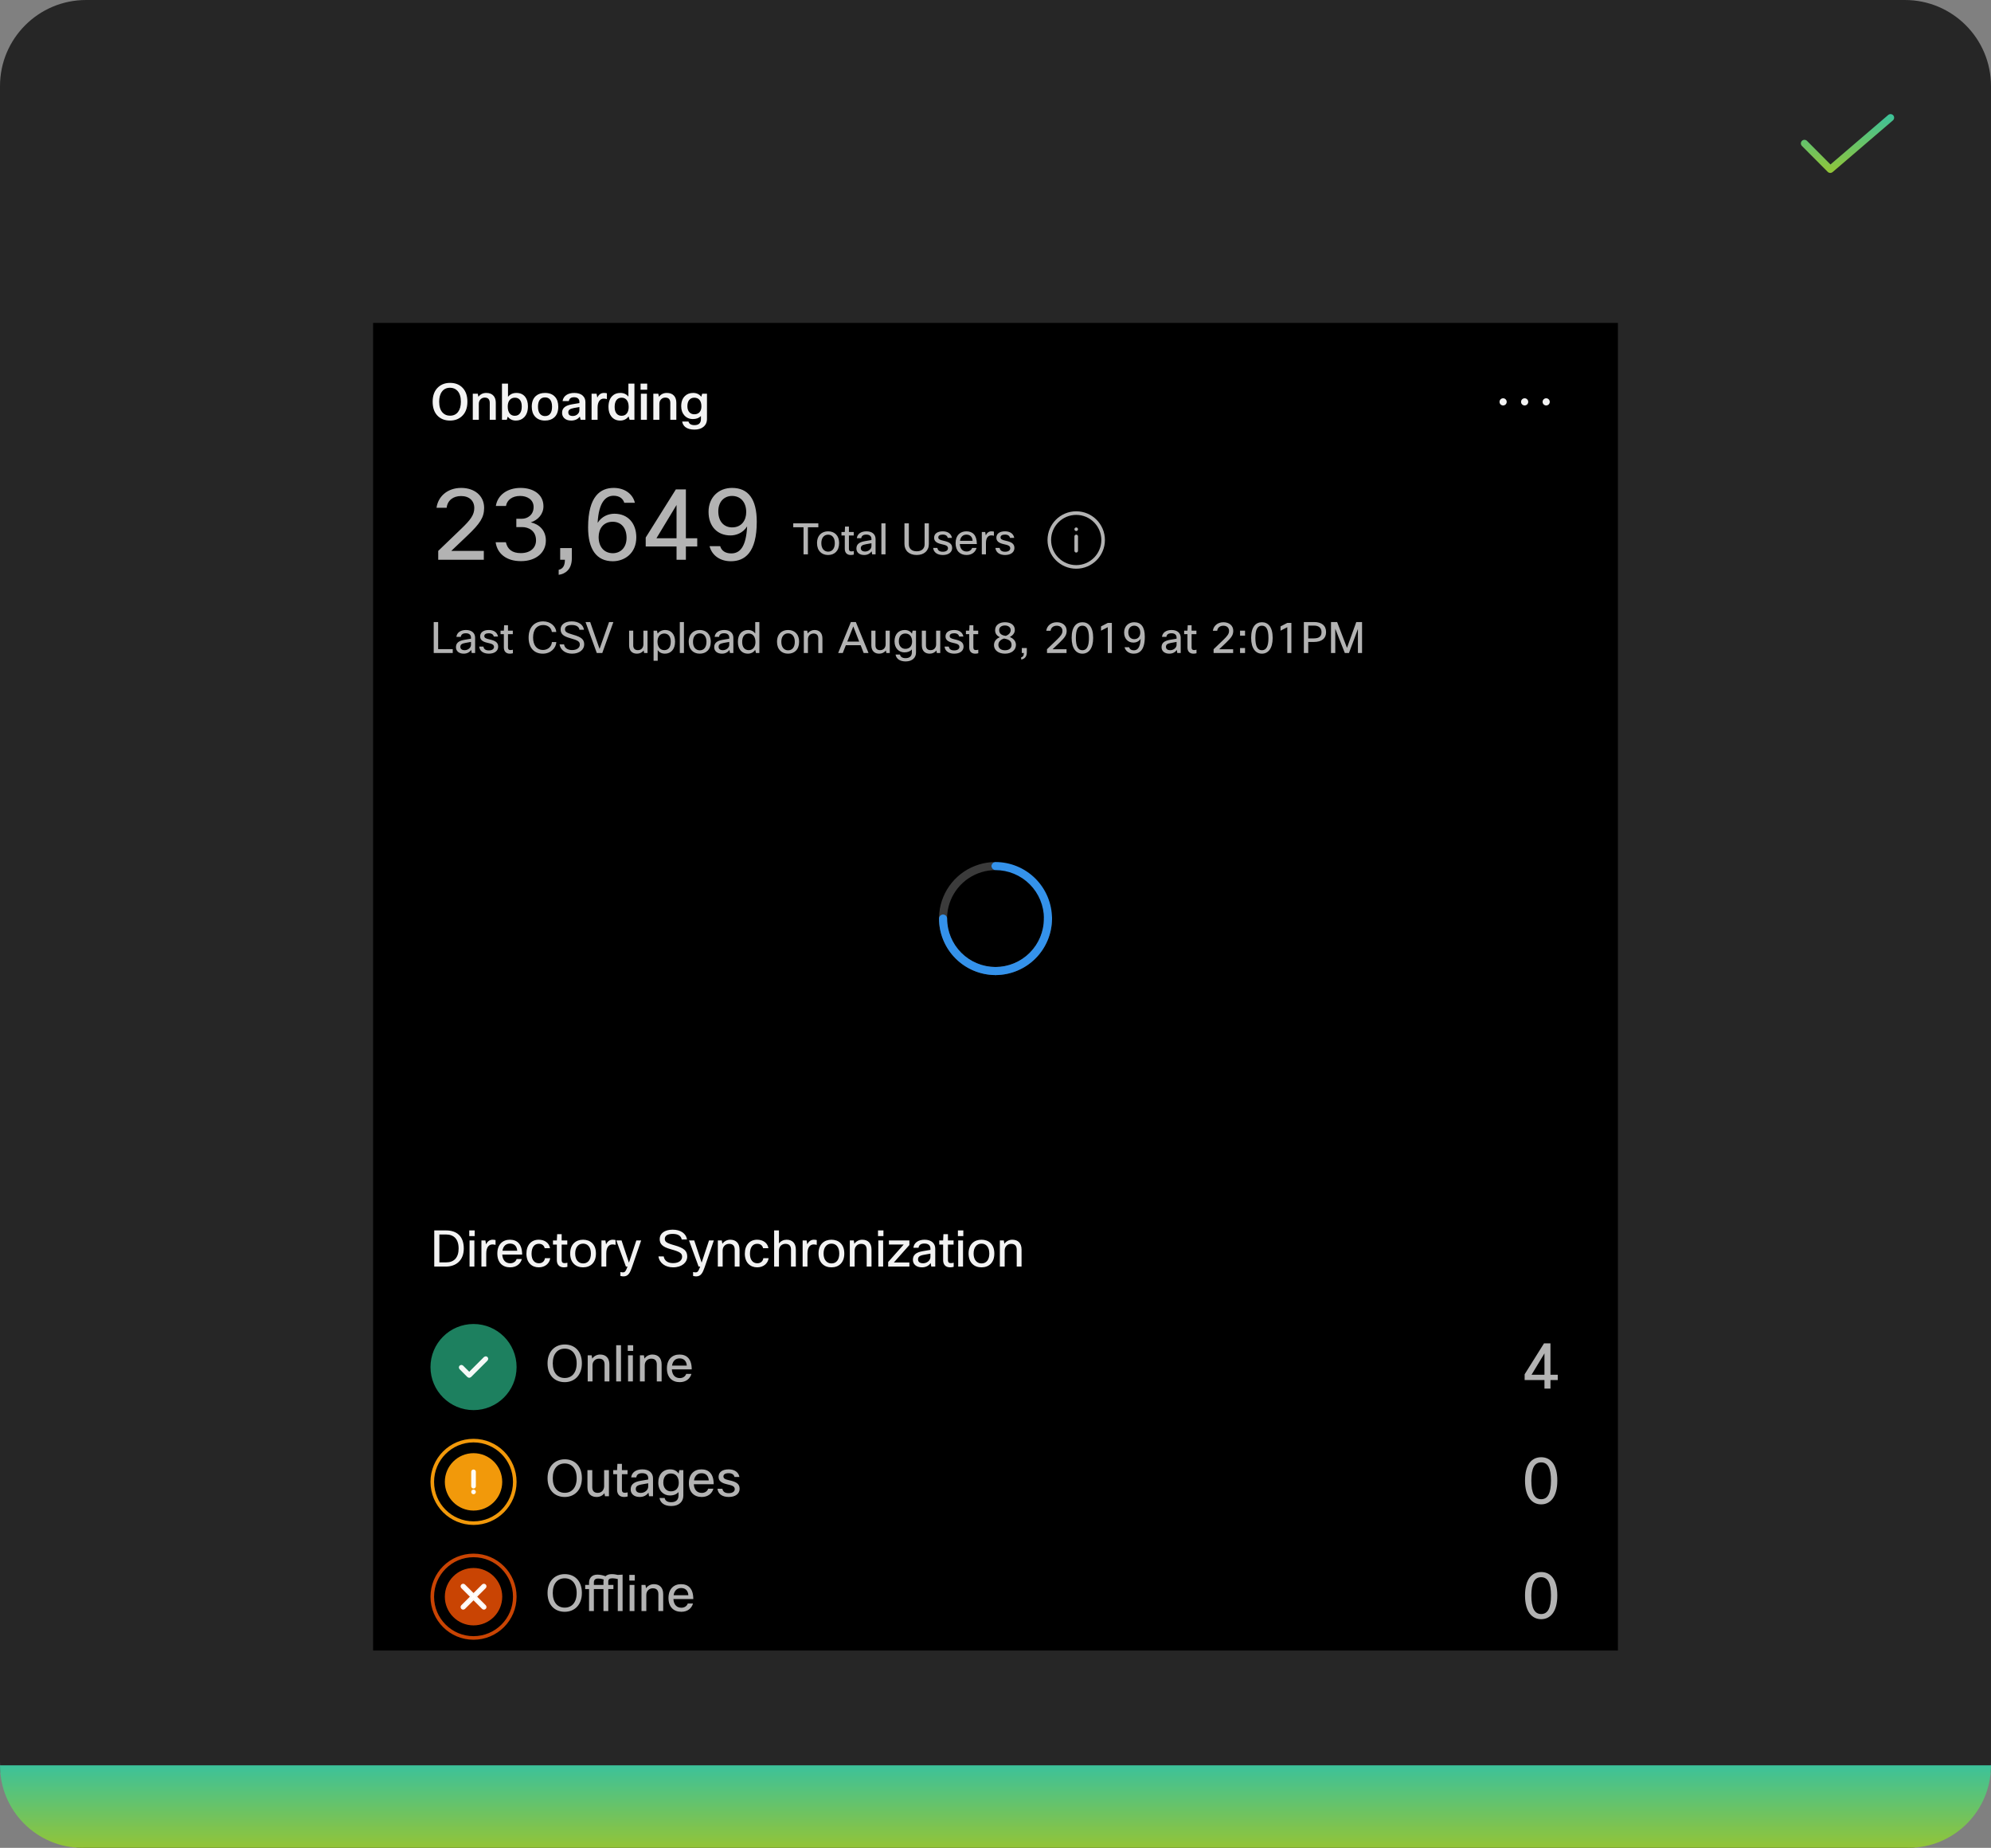 <svg width="555" height="515" viewBox="0 0 555 515" fill="none" xmlns="http://www.w3.org/2000/svg">
<rect x="0" y="0" width="555" height="515" fill="#808080" stroke="none"/>
<path d="M0 24C0 10.745 10.745 0 24 0H531C544.255 0 555 10.745 555 24V491C555 504.255 544.255 515 531 515H24C10.745 515 0 504.255 0 491V24Z" fill="#262626"/>
<path d="M510.201 48.2C510.069 48.2 509.938 48.174 509.816 48.124C509.695 48.073 509.584 47.999 509.492 47.905L502.291 40.67C502.199 40.577 502.125 40.466 502.076 40.345C502.026 40.223 502 40.093 502 39.962C502.001 39.831 502.027 39.7 502.078 39.579C502.128 39.458 502.202 39.348 502.295 39.255C502.388 39.163 502.499 39.09 502.62 39.04C502.742 38.99 502.872 38.964 503.003 38.965C503.134 38.965 503.264 38.991 503.386 39.042C503.507 39.092 503.617 39.166 503.709 39.26L510.254 45.837L526.35 32.042C526.551 31.869 526.813 31.784 527.077 31.804C527.341 31.824 527.587 31.949 527.759 32.15C527.932 32.351 528.017 32.613 527.997 32.877C527.976 33.141 527.852 33.387 527.651 33.559L510.851 47.959C510.67 48.114 510.439 48.2 510.201 48.2Z" fill="url(#paint0_linear_489_5180)"/>
<rect width="347" height="370" transform="translate(104 90)" fill="black"/>
<path fill-rule="evenodd" clip-rule="evenodd" d="M420 112C420 112.553 419.552 113 419 113C418.448 113 418 112.553 418 112C418 111.447 418.448 111 419 111C419.552 111 420 111.447 420 112ZM426.001 112C426.001 112.553 425.553 113 425.001 113C424.449 113 424.001 112.553 424.001 112C424.001 111.447 424.449 111 425.001 111C425.553 111 426.001 111.447 426.001 112ZM432.004 112C432.004 112.553 431.556 113 431.004 113C430.452 113 430.004 112.553 430.004 112C430.004 111.447 430.452 111 431.004 111C431.556 111 432.004 111.447 432.004 112Z" fill="white" fill-opacity="0.95"/>
<path d="M125.446 117.21C123.934 117.21 122.735 116.72 121.848 115.74C121.017 114.816 120.602 113.556 120.602 111.96C120.602 110.159 121.148 108.782 122.24 107.83C123.099 107.083 124.172 106.71 125.46 106.71C126.953 106.71 128.139 107.191 129.016 108.152C129.865 109.076 130.29 110.345 130.29 111.96C130.29 113.761 129.749 115.133 128.666 116.076C127.807 116.832 126.734 117.21 125.446 117.21ZM125.446 115.852C126.417 115.852 127.168 115.497 127.7 114.788C128.213 114.107 128.47 113.164 128.47 111.96C128.47 110.588 128.139 109.561 127.476 108.88C126.953 108.339 126.277 108.068 125.446 108.068C124.475 108.068 123.724 108.427 123.192 109.146C122.679 109.827 122.422 110.77 122.422 111.974C122.422 113.337 122.753 114.359 123.416 115.04C123.939 115.581 124.615 115.852 125.446 115.852ZM133.472 117H131.792V109.72H133.178L133.36 110.588C133.892 109.869 134.63 109.51 135.572 109.51C136.45 109.51 137.122 109.781 137.588 110.322C137.999 110.798 138.204 111.447 138.204 112.268V117H136.524V112.31C136.524 111.311 136.062 110.812 135.138 110.812C134.634 110.812 134.224 110.989 133.906 111.344C133.617 111.671 133.472 112.081 133.472 112.576V117ZM139.927 106.92H141.607V110.602C142.186 109.874 142.965 109.51 143.945 109.51C145 109.51 145.812 109.869 146.381 110.588C146.904 111.241 147.165 112.119 147.165 113.22C147.165 114.564 146.806 115.595 146.087 116.314C145.499 116.911 144.739 117.21 143.805 117.21C142.844 117.21 142.088 116.846 141.537 116.118L141.271 117H139.927V106.92ZM145.443 113.29C145.443 112.413 145.243 111.764 144.841 111.344C144.515 111.008 144.076 110.84 143.525 110.84C142.9 110.84 142.405 111.069 142.041 111.526C141.705 111.965 141.537 112.548 141.537 113.276C141.537 114.191 141.743 114.872 142.153 115.32C142.499 115.693 142.947 115.88 143.497 115.88C144.141 115.88 144.631 115.642 144.967 115.166C145.285 114.718 145.443 114.093 145.443 113.29ZM148.231 113.346C148.231 112.021 148.623 111.017 149.407 110.336C150.051 109.785 150.891 109.51 151.927 109.51C153.131 109.51 154.06 109.874 154.713 110.602C155.32 111.265 155.623 112.179 155.623 113.346C155.623 114.671 155.241 115.675 154.475 116.356C153.831 116.925 152.982 117.21 151.927 117.21C150.733 117.21 149.804 116.837 149.141 116.09C148.535 115.409 148.231 114.494 148.231 113.346ZM151.941 115.964C152.604 115.964 153.099 115.721 153.425 115.236C153.733 114.797 153.887 114.167 153.887 113.346C153.887 112.413 153.682 111.727 153.271 111.288C152.945 110.933 152.497 110.756 151.927 110.756C151.274 110.756 150.779 110.994 150.443 111.47C150.126 111.909 149.967 112.534 149.967 113.346C149.967 114.27 150.173 114.956 150.583 115.404C150.929 115.777 151.381 115.964 151.941 115.964ZM158.57 111.778H156.82C156.942 111.022 157.32 110.443 157.954 110.042C158.524 109.687 159.238 109.51 160.096 109.51C161.132 109.51 161.926 109.776 162.476 110.308C162.952 110.765 163.19 111.358 163.19 112.086V117H161.846L161.636 116.104C161.067 116.841 160.26 117.21 159.214 117.21C158.384 117.21 157.74 116.986 157.282 116.538C156.881 116.146 156.68 115.647 156.68 115.04C156.68 114.359 156.928 113.827 157.422 113.444C157.87 113.089 158.566 112.833 159.508 112.674L161.51 112.338V111.988C161.51 111.549 161.366 111.223 161.076 111.008C160.824 110.812 160.479 110.714 160.04 110.714C159.172 110.714 158.682 111.069 158.57 111.778ZM161.51 113.444L159.928 113.724C159.387 113.827 159 113.971 158.766 114.158C158.533 114.335 158.416 114.587 158.416 114.914C158.416 115.595 158.832 115.936 159.662 115.936C160.204 115.936 160.661 115.759 161.034 115.404C161.352 115.096 161.51 114.737 161.51 114.326V113.444ZM169.176 109.608V111.232C168.868 111.139 168.574 111.092 168.294 111.092C167.771 111.092 167.351 111.321 167.034 111.778C166.735 112.217 166.586 112.823 166.586 113.598V117H164.906V109.72H166.292L166.502 110.812C166.912 109.944 167.533 109.51 168.364 109.51C168.662 109.51 168.933 109.543 169.176 109.608ZM176.852 117H175.508L175.214 116.062C174.645 116.827 173.865 117.21 172.876 117.21C171.84 117.21 171.023 116.837 170.426 116.09C169.885 115.409 169.614 114.517 169.614 113.416C169.614 112.091 169.964 111.078 170.664 110.378C171.243 109.799 171.994 109.51 172.918 109.51C173.879 109.51 174.631 109.855 175.172 110.546V106.92H176.852V117ZM171.336 113.43C171.336 114.289 171.541 114.928 171.952 115.348C172.288 115.703 172.727 115.88 173.268 115.88C173.931 115.88 174.435 115.637 174.78 115.152C175.088 114.723 175.242 114.144 175.242 113.416C175.242 112.501 175.027 111.82 174.598 111.372C174.262 111.017 173.819 110.84 173.268 110.84C172.624 110.84 172.134 111.083 171.798 111.568C171.49 112.007 171.336 112.627 171.336 113.43ZM180.41 108.614H178.562V106.92H180.41V108.614ZM180.326 117H178.646V109.72H180.326V117ZM183.799 117H182.119V109.72H183.505L183.687 110.588C184.219 109.869 184.956 109.51 185.899 109.51C186.776 109.51 187.448 109.781 187.915 110.322C188.325 110.798 188.531 111.447 188.531 112.268V117H186.851V112.31C186.851 111.311 186.389 110.812 185.465 110.812C184.961 110.812 184.55 110.989 184.233 111.344C183.943 111.671 183.799 112.081 183.799 112.576V117ZM190.155 117.476H191.919C192.097 118.148 192.652 118.484 193.585 118.484C194.789 118.484 195.391 117.91 195.391 116.762V115.95C194.841 116.51 194.094 116.79 193.151 116.79C192.162 116.79 191.359 116.44 190.743 115.74C190.174 115.087 189.889 114.242 189.889 113.206C189.889 111.983 190.239 111.036 190.939 110.364C191.527 109.795 192.283 109.51 193.207 109.51C194.178 109.51 194.934 109.865 195.475 110.574L195.741 109.72H197.071V116.748C197.071 117.709 196.726 118.461 196.035 119.002C195.419 119.487 194.607 119.73 193.599 119.73C192.517 119.73 191.672 119.501 191.065 119.044C190.571 118.661 190.267 118.139 190.155 117.476ZM191.611 113.22C191.611 113.976 191.821 114.559 192.241 114.97C192.587 115.297 193.021 115.46 193.543 115.46C194.215 115.46 194.724 115.241 195.069 114.802C195.368 114.419 195.517 113.897 195.517 113.234C195.517 112.403 195.312 111.778 194.901 111.358C194.565 111.013 194.113 110.84 193.543 110.84C192.918 110.84 192.433 111.064 192.087 111.512C191.77 111.923 191.611 112.492 191.611 113.22Z" fill="white" fill-opacity="0.95"/>
<path d="M292.125 257.125C291.977 257.125 291.831 257.096 291.694 257.04C291.558 256.983 291.434 256.9 291.329 256.796C291.225 256.691 291.142 256.567 291.085 256.431C291.029 256.294 291 256.148 291 256C291 258.67 290.208 261.28 288.725 263.5C287.241 265.72 285.133 267.451 282.666 268.472C280.199 269.494 277.485 269.762 274.866 269.241C272.248 268.72 269.842 267.434 267.954 265.546C266.066 263.658 264.78 261.252 264.259 258.634C263.739 256.015 264.006 253.301 265.028 250.834C266.049 248.367 267.78 246.259 270 244.775C272.22 243.292 274.83 242.5 277.5 242.5C277.202 242.5 276.915 242.381 276.705 242.17C276.494 241.96 276.375 241.673 276.375 241.375C276.375 241.077 276.494 240.79 276.705 240.58C276.915 240.369 277.202 240.25 277.5 240.25C274.385 240.25 271.34 241.174 268.75 242.904C266.16 244.635 264.141 247.095 262.949 249.973C261.757 252.851 261.445 256.017 262.053 259.073C262.66 262.128 264.16 264.934 266.363 267.137C268.566 269.34 271.372 270.84 274.427 271.447C277.483 272.055 280.649 271.743 283.527 270.551C286.405 269.359 288.865 267.34 290.596 264.75C292.326 262.16 293.25 259.115 293.25 256C293.25 256.148 293.221 256.294 293.165 256.431C293.108 256.567 293.025 256.691 292.921 256.796C292.816 256.9 292.692 256.983 292.556 257.04C292.419 257.096 292.273 257.125 292.125 257.125Z" fill="#3B3B3B"/>
<path d="M276.375 241.375C276.375 241.523 276.404 241.669 276.46 241.806C276.517 241.942 276.6 242.066 276.704 242.171C276.809 242.275 276.933 242.358 277.069 242.415C277.206 242.471 277.352 242.5 277.5 242.5C281.079 242.504 284.511 243.927 287.042 246.458C289.573 248.989 290.996 252.421 291 256C291 256.298 291.119 256.585 291.33 256.795C291.54 257.006 291.827 257.125 292.125 257.125C292.423 257.125 292.71 257.006 292.92 256.795C293.131 256.585 293.25 256.298 293.25 256C293.245 251.824 291.584 247.821 288.632 244.868C285.679 241.916 281.676 240.255 277.5 240.25C277.352 240.25 277.206 240.279 277.069 240.335C276.933 240.392 276.809 240.475 276.704 240.579C276.6 240.684 276.517 240.808 276.46 240.944C276.404 241.081 276.375 241.227 276.375 241.375Z" fill="#3492EB"/>
<path d="M292.125 254.88C291.977 254.88 291.831 254.909 291.694 254.965C291.558 255.022 291.434 255.105 291.329 255.209C291.225 255.314 291.142 255.438 291.085 255.574C291.029 255.711 291 255.857 291 256.005C290.996 259.584 289.573 263.016 287.042 265.547C284.511 268.078 281.079 269.501 277.5 269.505C277.202 269.505 276.915 269.624 276.705 269.835C276.494 270.045 276.375 270.332 276.375 270.63C276.375 270.928 276.494 271.215 276.705 271.425C276.915 271.636 277.202 271.755 277.5 271.755C281.676 271.75 285.679 270.089 288.632 267.137C291.584 264.184 293.245 260.181 293.25 256.005C293.25 255.857 293.221 255.711 293.165 255.574C293.108 255.438 293.025 255.314 292.921 255.209C292.816 255.105 292.692 255.022 292.556 254.965C292.419 254.909 292.273 254.88 292.125 254.88Z" fill="#3492EB"/>
<path d="M262.885 254.88C263.033 254.88 263.179 254.909 263.315 254.965C263.452 255.022 263.576 255.105 263.68 255.209C263.785 255.314 263.868 255.438 263.924 255.574C263.981 255.711 264.01 255.857 264.01 256.005C264.014 259.584 265.437 263.016 267.968 265.547C270.499 268.078 273.931 269.501 277.51 269.505C277.808 269.505 278.094 269.624 278.305 269.835C278.516 270.045 278.635 270.332 278.635 270.63C278.635 270.928 278.516 271.215 278.305 271.425C278.094 271.636 277.808 271.755 277.51 271.755C273.334 271.75 269.331 270.089 266.378 267.137C263.425 264.184 261.764 260.181 261.76 256.005C261.76 255.857 261.789 255.711 261.845 255.574C261.902 255.438 261.985 255.314 262.089 255.209C262.194 255.105 262.318 255.022 262.454 254.965C262.591 254.909 262.737 254.88 262.885 254.88Z" fill="#3492EB"/>
<path d="M430.399 374.4H432.199V383.148H434.233V384.624H432.199V387H430.525V384.624H424.999V383.022L430.399 374.4ZM426.925 383.148H430.525V377.19L426.925 383.148Z" fill="white" fill-opacity="0.7"/>
<path d="M157.418 385.21C154.618 385.21 152.63 383.292 152.63 379.96C152.63 376.572 154.772 374.71 157.432 374.71C160.092 374.71 162.206 376.488 162.206 379.96C162.206 383.292 160.134 385.21 157.418 385.21ZM157.418 384.048C159.392 384.048 160.75 382.62 160.75 379.96C160.75 377.3 159.392 375.872 157.418 375.872C155.444 375.872 154.086 377.3 154.086 379.96C154.086 382.62 155.444 384.048 157.418 384.048ZM165.166 385H163.822V377.72H164.928L165.082 378.644C165.614 377.902 166.426 377.51 167.294 377.51C168.876 377.51 169.87 378.476 169.87 380.254V385H168.526V380.268C168.526 379.176 167.966 378.658 166.972 378.658C166.006 378.658 165.166 379.358 165.166 380.506V385ZM173.109 374.92V385H171.765V374.92H173.109ZM176.502 376.502H174.99V374.92H176.502V376.502ZM176.418 385H175.074V377.72H176.418V385ZM179.726 385H178.382V377.72H179.488L179.642 378.644C180.174 377.902 180.986 377.51 181.854 377.51C183.436 377.51 184.43 378.476 184.43 380.254V385H183.086V380.268C183.086 379.176 182.526 378.658 181.532 378.658C180.566 378.658 179.726 379.358 179.726 380.506V385ZM191.282 382.9H192.738C192.374 384.23 191.226 385.21 189.476 385.21C187.404 385.21 185.906 383.922 185.906 381.36C185.906 378.826 187.39 377.51 189.406 377.51C191.422 377.51 192.822 378.714 192.822 381.654H187.278C187.39 383.334 188.3 384.076 189.518 384.076C190.4 384.076 191.072 383.572 191.282 382.9ZM187.334 380.59H191.45C191.352 379.232 190.554 378.588 189.434 378.588C188.356 378.588 187.544 379.246 187.334 380.59Z" fill="white" fill-opacity="0.7"/>
<circle cx="132" cy="381" r="11.5" fill="#1D805F" stroke="#1D805F"/>
<circle cx="132" cy="381" r="8" fill="#1D805F"/>
<path d="M130.799 383.5V383.5C130.746 383.5 130.695 383.479 130.657 383.442L128.458 381.242C128.38 381.163 128.38 381.037 128.458 380.958C128.537 380.88 128.663 380.88 128.741 380.958L130.799 383.017L135.258 378.558C135.337 378.481 135.463 378.481 135.541 378.558C135.62 378.637 135.62 378.763 135.541 378.842L130.94 383.442C130.903 383.479 130.852 383.5 130.799 383.5" stroke="white" stroke-opacity="0.95"/>
<path d="M429.607 419.27C427.051 419.27 425.107 417.182 425.107 412.664C425.107 408.02 427.069 406.13 429.607 406.13C432.145 406.13 434.107 408.02 434.107 412.664C434.107 417.182 432.163 419.27 429.607 419.27ZM429.607 417.83C431.443 417.83 432.343 416.192 432.343 412.664C432.343 409.154 431.443 407.57 429.607 407.57C427.771 407.57 426.871 409.154 426.871 412.664C426.871 416.192 427.771 417.83 429.607 417.83Z" fill="white" fill-opacity="0.7"/>
<path d="M157.418 417.21C154.618 417.21 152.63 415.292 152.63 411.96C152.63 408.572 154.772 406.71 157.432 406.71C160.092 406.71 162.206 408.488 162.206 411.96C162.206 415.292 160.134 417.21 157.418 417.21ZM157.418 416.048C159.392 416.048 160.75 414.62 160.75 411.96C160.75 409.3 159.392 407.872 157.418 407.872C155.444 407.872 154.086 409.3 154.086 411.96C154.086 414.62 155.444 416.048 157.418 416.048ZM163.752 409.72H165.096V414.494C165.096 415.572 165.67 416.062 166.608 416.062C167.826 416.062 168.4 415.152 168.4 414.158V409.72H169.744V417H168.638L168.484 416.16C167.966 416.86 167.182 417.21 166.3 417.21C164.802 417.21 163.752 416.328 163.752 414.466V409.72ZM174.958 415.922V417.07C174.594 417.168 174.3 417.21 173.964 417.21C172.676 417.21 172.018 416.398 172.018 415.194V410.868H170.94V409.72H172.018L172.102 407.97H173.362V409.72H174.93V410.868H173.362V415.222C173.362 415.768 173.628 416.034 174.132 416.034C174.37 416.034 174.552 416.02 174.958 415.922ZM177.37 411.75H175.942C176.082 410.406 177.244 409.51 179.064 409.51C180.968 409.51 182.032 410.532 182.032 412.03V417H180.926L180.758 416.006C180.282 416.678 179.498 417.21 178.322 417.21C176.726 417.21 175.802 416.314 175.802 415.124C175.802 413.794 176.6 413.038 178.56 412.702L180.688 412.338V411.974C180.688 411.078 180.086 410.574 179.008 410.574C177.972 410.574 177.468 411.022 177.37 411.75ZM180.688 413.388L178.882 413.71C177.58 413.934 177.23 414.34 177.23 414.984C177.23 415.684 177.734 416.076 178.644 416.076C179.666 416.076 180.688 415.32 180.688 414.326V413.388ZM183.835 417.49H185.277C185.403 418.218 186.019 418.666 187.083 418.666C188.441 418.666 189.141 417.98 189.141 416.776V415.838C188.651 416.412 187.839 416.79 186.719 416.79C185.011 416.79 183.499 415.516 183.499 413.192C183.499 410.91 184.829 409.51 186.803 409.51C187.937 409.51 188.707 410 189.169 410.686L189.379 409.72H190.485V416.846C190.485 418.498 189.281 419.73 187.125 419.73C185.179 419.73 184.073 418.848 183.835 417.49ZM184.899 413.22C184.899 414.76 185.851 415.642 187.013 415.642C188.399 415.642 189.211 414.732 189.211 413.262C189.211 411.554 188.315 410.658 187.013 410.658C185.781 410.658 184.899 411.484 184.899 413.22ZM197.407 414.9H198.863C198.499 416.23 197.351 417.21 195.601 417.21C193.529 417.21 192.031 415.922 192.031 413.36C192.031 410.826 193.515 409.51 195.531 409.51C197.547 409.51 198.947 410.714 198.947 413.654H193.403C193.515 415.334 194.425 416.076 195.643 416.076C196.525 416.076 197.197 415.572 197.407 414.9ZM193.459 412.59H197.575C197.477 411.232 196.679 410.588 195.559 410.588C194.481 410.588 193.669 411.246 193.459 412.59ZM199.998 414.914H201.37C201.524 415.782 202.126 416.146 203.148 416.146C204.24 416.146 204.814 415.656 204.814 415.026C204.814 414.172 204.002 413.976 202.7 413.682C200.992 413.304 200.306 412.66 200.306 411.582C200.306 410.336 201.3 409.51 203.134 409.51C204.758 409.51 205.878 410.308 206.116 411.638H204.744C204.59 410.966 204.044 410.574 203.12 410.574C202.112 410.574 201.664 410.952 201.664 411.456C201.664 412.016 201.958 412.268 203.358 412.576C205.052 412.954 206.172 413.43 206.172 414.928C206.172 416.258 205.066 417.21 203.134 417.21C201.314 417.21 200.124 416.314 199.998 414.914Z" fill="white" fill-opacity="0.7"/>
<circle cx="132" cy="413" r="11.5" stroke="#F2990A"/>
<circle cx="132" cy="413" r="8" fill="#F2990A"/>
<path fill-rule="evenodd" clip-rule="evenodd" d="M131.6 415.8C131.6 415.579 131.779 415.4 132 415.4C132.221 415.4 132.4 415.579 132.4 415.8C132.4 416.021 132.221 416.2 132 416.2C131.779 416.2 131.6 416.021 131.6 415.8ZM132 414.6C132.221 414.6 132.4 414.421 132.4 414.2V410.2C132.4 409.979 132.221 409.8 132 409.8C131.779 409.8 131.6 409.979 131.6 410.2V414.2C131.6 414.421 131.779 414.6 132 414.6Z" fill="white" fill-opacity="0.95"/>
<path d="M132 415.15C131.641 415.15 131.35 415.441 131.35 415.8H131.85C131.85 415.717 131.917 415.65 132 415.65V415.15ZM132.65 415.8C132.65 415.441 132.359 415.15 132 415.15V415.65C132.083 415.65 132.15 415.717 132.15 415.8H132.65ZM132 416.45C132.359 416.45 132.65 416.159 132.65 415.8H132.15C132.15 415.883 132.083 415.95 132 415.95V416.45ZM131.35 415.8C131.35 416.159 131.641 416.45 132 416.45V415.95C131.917 415.95 131.85 415.883 131.85 415.8H131.35ZM132.15 414.2C132.15 414.283 132.083 414.35 132 414.35V414.85C132.359 414.85 132.65 414.559 132.65 414.2H132.15ZM132.15 410.2V414.2H132.65V410.2H132.15ZM132 410.05C132.083 410.05 132.15 410.117 132.15 410.2H132.65C132.65 409.841 132.359 409.55 132 409.55V410.05ZM131.85 410.2C131.85 410.117 131.917 410.05 132 410.05V409.55C131.641 409.55 131.35 409.841 131.35 410.2H131.85ZM131.85 414.2V410.2H131.35V414.2H131.85ZM132 414.35C131.917 414.35 131.85 414.283 131.85 414.2H131.35C131.35 414.559 131.641 414.85 132 414.85V414.35Z" fill="white" fill-opacity="0.95"/>
<path d="M429.607 451.27C427.051 451.27 425.107 449.182 425.107 444.664C425.107 440.02 427.069 438.13 429.607 438.13C432.145 438.13 434.107 440.02 434.107 444.664C434.107 449.182 432.163 451.27 429.607 451.27ZM429.607 449.83C431.443 449.83 432.343 448.192 432.343 444.664C432.343 441.154 431.443 439.57 429.607 439.57C427.771 439.57 426.871 441.154 426.871 444.664C426.871 448.192 427.771 449.83 429.607 449.83Z" fill="white" fill-opacity="0.7"/>
<path d="M157.418 449.21C154.618 449.21 152.63 447.292 152.63 443.96C152.63 440.572 154.772 438.71 157.432 438.71C160.092 438.71 162.206 440.488 162.206 443.96C162.206 447.292 160.134 449.21 157.418 449.21ZM157.418 448.048C159.392 448.048 160.75 446.62 160.75 443.96C160.75 441.3 159.392 439.872 157.418 439.872C155.444 439.872 154.086 441.3 154.086 443.96C154.086 446.62 155.444 448.048 157.418 448.048ZM173.552 449H172.208V440.082C171.76 439.97 171.172 439.872 170.752 439.872C169.94 439.872 169.562 440.124 169.562 440.754V441.72H170.99V442.868H169.562V449H168.218V442.868H165.544V449H164.2V442.868H163.122V441.72H164.2V441.118C164.2 439.928 164.872 438.85 166.524 438.85C167.35 438.85 168.148 439.06 168.792 439.298C169.17 438.934 169.73 438.71 170.542 438.71C171.158 438.71 171.83 438.836 172.222 438.934L173.552 438.85V449ZM168.218 441.72V440.838C168.218 440.614 168.232 440.404 168.288 440.208C167.868 440.068 167.406 439.942 166.706 439.942C165.894 439.942 165.544 440.362 165.544 441.034V441.72H168.218ZM176.939 440.502H175.427V438.92H176.939V440.502ZM176.855 449H175.511V441.72H176.855V449ZM180.164 449H178.82V441.72H179.926L180.08 442.644C180.612 441.902 181.424 441.51 182.292 441.51C183.874 441.51 184.868 442.476 184.868 444.254V449H183.524V444.268C183.524 443.176 182.964 442.658 181.97 442.658C181.004 442.658 180.164 443.358 180.164 444.506V449ZM191.719 446.9H193.175C192.811 448.23 191.663 449.21 189.913 449.21C187.841 449.21 186.343 447.922 186.343 445.36C186.343 442.826 187.827 441.51 189.843 441.51C191.859 441.51 193.259 442.714 193.259 445.654H187.715C187.827 447.334 188.737 448.076 189.955 448.076C190.837 448.076 191.509 447.572 191.719 446.9ZM187.771 444.59H191.887C191.789 443.232 190.991 442.588 189.871 442.588C188.793 442.588 187.981 443.246 187.771 444.59Z" fill="white" fill-opacity="0.7"/>
<circle cx="132" cy="445" r="11.5" stroke="#C94403"/>
<circle cx="132" cy="445" r="8" fill="#C94403"/>
<path fill-rule="evenodd" clip-rule="evenodd" d="M132.314 445L135.046 442.268C135.133 442.181 135.133 442.041 135.046 441.954C134.959 441.867 134.819 441.867 134.731 441.954L132 444.686L129.268 441.954C129.181 441.867 129.041 441.867 128.954 441.954C128.867 442.041 128.867 442.181 128.954 442.268L131.686 445L128.954 447.732C128.867 447.819 128.867 447.959 128.954 448.046C128.997 448.089 129.054 448.111 129.111 448.111C129.168 448.111 129.225 448.089 129.268 448.046L132 445.314L134.731 448.046C134.775 448.089 134.832 448.111 134.889 448.111C134.946 448.111 135.003 448.089 135.046 448.046C135.133 447.959 135.133 447.819 135.046 447.732L132.314 445Z" fill="white" fill-opacity="0.95" stroke="white" stroke-opacity="0.95"/>
<path d="M121.05 342.92V353H124.228C127.182 353 129.282 351.222 129.282 347.96C129.282 344.502 127.294 342.92 124.326 342.92H121.05ZM124.34 344.054C126.496 344.054 127.84 345.314 127.84 347.96C127.84 350.494 126.58 351.824 124.368 351.824H122.478V344.054H124.34ZM132.32 344.502V342.92H130.808V344.502H132.32ZM132.236 353V345.72H130.892V353H132.236ZM135.545 353V349.346C135.545 347.512 136.357 346.826 137.281 346.826C137.603 346.826 137.869 346.882 138.135 346.952V345.608C137.967 345.566 137.687 345.51 137.337 345.51C136.525 345.51 135.895 345.958 135.489 346.798L135.307 345.72H134.201V353H135.545ZM144.01 350.9C143.8 351.572 143.128 352.076 142.246 352.076C141.028 352.076 140.118 351.334 140.006 349.654H145.55C145.55 346.714 144.15 345.51 142.134 345.51C140.118 345.51 138.634 346.826 138.634 349.36C138.634 351.922 140.132 353.21 142.204 353.21C143.954 353.21 145.102 352.23 145.466 350.9H144.01ZM140.062 348.59C140.272 347.246 141.084 346.588 142.162 346.588C143.282 346.588 144.08 347.232 144.178 348.59H140.062ZM151.908 350.662C151.768 351.572 151.11 352.076 150.214 352.076C149.08 352.076 148.17 351.236 148.17 349.458C148.17 347.526 149.01 346.644 150.2 346.644C151.054 346.644 151.656 347.078 151.838 347.876H153.322C153.084 346.392 151.824 345.51 150.172 345.51C148.114 345.51 146.742 346.98 146.742 349.416C146.742 351.88 148.254 353.21 150.186 353.21C151.992 353.21 153.182 352.076 153.378 350.662H151.908ZM158.162 351.922C157.756 352.02 157.574 352.034 157.336 352.034C156.832 352.034 156.566 351.768 156.566 351.222V346.868H158.134V345.72H156.566V343.97H155.306L155.222 345.72H154.144V346.868H155.222V351.194C155.222 352.398 155.88 353.21 157.168 353.21C157.504 353.21 157.798 353.168 158.162 353.07V351.922ZM158.937 349.36C158.937 351.88 160.491 353.21 162.521 353.21C164.579 353.21 166.119 351.908 166.119 349.36C166.119 346.742 164.523 345.51 162.535 345.51C160.561 345.51 158.937 346.742 158.937 349.36ZM160.337 349.36C160.337 347.54 161.289 346.602 162.535 346.602C163.781 346.602 164.719 347.512 164.719 349.36C164.719 351.166 163.837 352.118 162.549 352.118C161.289 352.118 160.337 351.166 160.337 349.36ZM169 353V349.346C169 347.512 169.812 346.826 170.736 346.826C171.058 346.826 171.324 346.882 171.59 346.952V345.608C171.422 345.566 171.142 345.51 170.792 345.51C169.98 345.51 169.35 345.958 168.944 346.798L168.762 345.72H167.656V353H169ZM178.722 345.72H177.378L175.32 351.908L173.262 345.72H171.806L174.48 353H174.914C174.494 354.148 174.284 354.61 173.64 354.61C173.416 354.61 173.22 354.582 172.94 354.512V355.604C173.332 355.702 173.514 355.73 173.808 355.73C175.152 355.73 175.642 354.694 176.188 353.098L178.722 345.72ZM183.545 350.172C183.825 352.02 185.463 353.21 187.633 353.21C190.139 353.21 191.567 351.782 191.567 350.214C191.567 348.66 190.769 347.834 187.969 347.05C185.659 346.406 185.323 346.028 185.323 345.244C185.323 344.488 185.967 343.886 187.507 343.886C189.019 343.886 189.873 344.46 190.027 345.44H191.497C191.245 343.732 189.663 342.71 187.507 342.71C185.197 342.71 183.895 343.83 183.895 345.3C183.895 346.686 184.623 347.512 186.961 348.156C189.677 348.898 190.139 349.332 190.139 350.27C190.139 351.222 189.285 352.034 187.605 352.034C186.107 352.034 185.183 351.306 185.015 350.172H183.545ZM198.984 345.72H197.64L195.582 351.908L193.524 345.72H192.068L194.742 353H195.176C194.756 354.148 194.546 354.61 193.902 354.61C193.678 354.61 193.482 354.582 193.202 354.512V355.604C193.594 355.702 193.776 355.73 194.07 355.73C195.414 355.73 195.904 354.694 196.45 353.098L198.984 345.72ZM201.443 353V348.506C201.443 347.358 202.283 346.658 203.249 346.658C204.243 346.658 204.803 347.176 204.803 348.268V353H206.147V348.254C206.147 346.476 205.153 345.51 203.571 345.51C202.703 345.51 201.891 345.902 201.359 346.644L201.205 345.72H200.099V353H201.443ZM212.789 350.662C212.649 351.572 211.991 352.076 211.095 352.076C209.961 352.076 209.051 351.236 209.051 349.458C209.051 347.526 209.891 346.644 211.081 346.644C211.935 346.644 212.537 347.078 212.719 347.876H214.203C213.965 346.392 212.705 345.51 211.053 345.51C208.995 345.51 207.623 346.98 207.623 349.416C207.623 351.88 209.135 353.21 211.067 353.21C212.873 353.21 214.062 352.076 214.258 350.662H212.789ZM217.138 353V348.562C217.138 347.358 217.95 346.658 218.944 346.658C219.938 346.658 220.498 347.176 220.498 348.268V353H221.842V348.254C221.842 346.476 220.848 345.51 219.266 345.51C218.44 345.51 217.67 345.86 217.138 346.546V342.92H215.794V353H217.138ZM225.082 353V349.346C225.082 347.512 225.894 346.826 226.818 346.826C227.14 346.826 227.406 346.882 227.672 346.952V345.608C227.504 345.566 227.224 345.51 226.874 345.51C226.062 345.51 225.432 345.958 225.026 346.798L224.844 345.72H223.738V353H225.082ZM228.171 349.36C228.171 351.88 229.725 353.21 231.755 353.21C233.813 353.21 235.353 351.908 235.353 349.36C235.353 346.742 233.757 345.51 231.769 345.51C229.795 345.51 228.171 346.742 228.171 349.36ZM229.571 349.36C229.571 347.54 230.523 346.602 231.769 346.602C233.015 346.602 233.953 347.512 233.953 349.36C233.953 351.166 233.071 352.118 231.783 352.118C230.523 352.118 229.571 351.166 229.571 349.36ZM238.234 353V348.506C238.234 347.358 239.074 346.658 240.04 346.658C241.034 346.658 241.594 347.176 241.594 348.268V353H242.938V348.254C242.938 346.476 241.944 345.51 240.362 345.51C239.494 345.51 238.682 345.902 238.15 346.644L237.996 345.72H236.89V353H238.234ZM246.262 344.502V342.92H244.75V344.502H246.262ZM246.178 353V345.72H244.834V353H246.178ZM253.49 346.994V345.72H247.792V346.854H251.908L247.582 351.726V353H253.49V351.852H249.164L253.49 346.994ZM256.044 347.75C256.142 347.022 256.646 346.574 257.682 346.574C258.76 346.574 259.362 347.078 259.362 347.974V348.338L257.234 348.702C255.274 349.038 254.476 349.794 254.476 351.124C254.476 352.314 255.4 353.21 256.996 353.21C258.172 353.21 258.956 352.678 259.432 352.006L259.6 353H260.706V348.03C260.706 346.532 259.642 345.51 257.738 345.51C255.918 345.51 254.756 346.406 254.616 347.75H256.044ZM259.362 349.388V350.326C259.362 351.32 258.34 352.076 257.318 352.076C256.408 352.076 255.904 351.684 255.904 350.984C255.904 350.34 256.254 349.934 257.556 349.71L259.362 349.388ZM265.841 351.922C265.435 352.02 265.253 352.034 265.015 352.034C264.511 352.034 264.245 351.768 264.245 351.222V346.868H265.813V345.72H264.245V343.97H262.985L262.901 345.72H261.823V346.868H262.901V351.194C262.901 352.398 263.559 353.21 264.847 353.21C265.183 353.21 265.477 353.168 265.841 353.07V351.922ZM268.533 344.502V342.92H267.021V344.502H268.533ZM268.449 353V345.72H267.105V353H268.449ZM269.994 349.36C269.994 351.88 271.548 353.21 273.578 353.21C275.636 353.21 277.176 351.908 277.176 349.36C277.176 346.742 275.58 345.51 273.592 345.51C271.618 345.51 269.994 346.742 269.994 349.36ZM271.394 349.36C271.394 347.54 272.346 346.602 273.592 346.602C274.838 346.602 275.776 347.512 275.776 349.36C275.776 351.166 274.894 352.118 273.606 352.118C272.346 352.118 271.394 351.166 271.394 349.36ZM280.056 353V348.506C280.056 347.358 280.896 346.658 281.862 346.658C282.856 346.658 283.416 347.176 283.416 348.268V353H284.76V348.254C284.76 346.476 283.766 345.51 282.184 345.51C281.316 345.51 280.504 345.902 279.972 346.644L279.818 345.72H278.712V353H280.056Z" fill="white" fill-opacity="0.95"/>
<path d="M120.9 173.36H122.136V180.908H126.204V182H120.9V173.36ZM128.445 177.5H127.221C127.341 176.348 128.337 175.58 129.897 175.58C131.529 175.58 132.441 176.456 132.441 177.74V182H131.493L131.349 181.148C130.941 181.724 130.269 182.18 129.261 182.18C127.893 182.18 127.101 181.412 127.101 180.392C127.101 179.252 127.785 178.604 129.465 178.316L131.289 178.004V177.692C131.289 176.924 130.773 176.492 129.849 176.492C128.961 176.492 128.529 176.876 128.445 177.5ZM131.289 178.904L129.741 179.18C128.625 179.372 128.325 179.72 128.325 180.272C128.325 180.872 128.757 181.208 129.537 181.208C130.413 181.208 131.289 180.56 131.289 179.708V178.904ZM133.579 180.212H134.755C134.887 180.956 135.403 181.268 136.279 181.268C137.215 181.268 137.707 180.848 137.707 180.308C137.707 179.576 137.011 179.408 135.895 179.156C134.431 178.832 133.843 178.28 133.843 177.356C133.843 176.288 134.695 175.58 136.267 175.58C137.659 175.58 138.619 176.264 138.823 177.404H137.647C137.515 176.828 137.047 176.492 136.255 176.492C135.391 176.492 135.007 176.816 135.007 177.248C135.007 177.728 135.259 177.944 136.459 178.208C137.911 178.532 138.871 178.94 138.871 180.224C138.871 181.364 137.923 182.18 136.267 182.18C134.707 182.18 133.687 181.412 133.579 180.212ZM142.972 181.076V182.06C142.66 182.144 142.408 182.18 142.12 182.18C141.016 182.18 140.452 181.484 140.452 180.452V176.744H139.528V175.76H140.452L140.524 174.26H141.604V175.76H142.948V176.744H141.604V180.476C141.604 180.944 141.832 181.172 142.264 181.172C142.468 181.172 142.624 181.16 142.972 181.076ZM155.069 176.132H153.833C153.677 174.956 152.741 174.2 151.409 174.2C149.753 174.2 148.601 175.34 148.601 177.68C148.601 179.912 149.717 181.148 151.337 181.148C152.741 181.148 153.773 180.2 153.845 178.952H155.081C154.985 180.632 153.509 182.18 151.313 182.18C148.901 182.18 147.353 180.56 147.353 177.68C147.353 174.764 149.033 173.18 151.409 173.18C153.485 173.18 154.949 174.548 155.069 176.132ZM155.975 179.576H157.235C157.379 180.548 158.171 181.172 159.455 181.172C160.895 181.172 161.627 180.476 161.627 179.66C161.627 178.856 161.231 178.484 158.903 177.848C156.899 177.296 156.275 176.588 156.275 175.4C156.275 174.14 157.391 173.18 159.371 173.18C161.219 173.18 162.575 174.056 162.791 175.52H161.531C161.399 174.68 160.667 174.188 159.371 174.188C158.051 174.188 157.499 174.704 157.499 175.352C157.499 176.024 157.787 176.348 159.767 176.9C162.167 177.572 162.851 178.28 162.851 179.612C162.851 180.956 161.627 182.18 159.479 182.18C157.619 182.18 156.215 181.16 155.975 179.576ZM169.783 173.36H170.983L167.887 182H166.363L163.219 173.36H164.515L167.131 180.848L169.783 173.36ZM175.366 175.76H176.518V179.852C176.518 180.776 177.01 181.196 177.814 181.196C178.858 181.196 179.35 180.416 179.35 179.564V175.76H180.502V182H179.554L179.422 181.28C178.978 181.88 178.306 182.18 177.55 182.18C176.266 182.18 175.366 181.424 175.366 179.828V175.76ZM182.188 175.76H183.136L183.316 176.576C183.76 176 184.468 175.58 185.428 175.58C187.072 175.58 188.176 176.756 188.176 178.832C188.176 180.992 186.988 182.18 185.344 182.18C184.396 182.18 183.736 181.772 183.34 181.196V184.16H182.188V175.76ZM186.976 178.808C186.976 177.272 186.196 176.564 185.164 176.564C184.132 176.564 183.28 177.32 183.28 178.808C183.28 180.32 184.036 181.196 185.164 181.196C186.244 181.196 186.976 180.452 186.976 178.808ZM190.652 173.36V182H189.5V173.36H190.652ZM191.976 178.88C191.976 176.636 193.368 175.58 195.06 175.58C196.764 175.58 198.132 176.636 198.132 178.88C198.132 181.064 196.812 182.18 195.048 182.18C193.308 182.18 191.976 181.04 191.976 178.88ZM193.176 178.88C193.176 180.428 193.992 181.244 195.072 181.244C196.176 181.244 196.932 180.428 196.932 178.88C196.932 177.296 196.128 176.516 195.06 176.516C193.992 176.516 193.176 177.32 193.176 178.88ZM200.433 177.5H199.209C199.329 176.348 200.325 175.58 201.885 175.58C203.517 175.58 204.429 176.456 204.429 177.74V182H203.481L203.337 181.148C202.929 181.724 202.257 182.18 201.249 182.18C199.881 182.18 199.089 181.412 199.089 180.392C199.089 179.252 199.773 178.604 201.453 178.316L203.277 178.004V177.692C203.277 176.924 202.761 176.492 201.837 176.492C200.949 176.492 200.517 176.876 200.433 177.5ZM203.277 178.904L201.729 179.18C200.613 179.372 200.313 179.72 200.313 180.272C200.313 180.872 200.745 181.208 201.525 181.208C202.401 181.208 203.277 180.56 203.277 179.708V178.904ZM211.675 182H210.727L210.523 181.124C210.103 181.736 209.419 182.18 208.447 182.18C206.875 182.18 205.687 181.028 205.687 178.916C205.687 176.684 206.851 175.58 208.519 175.58C209.467 175.58 210.115 175.988 210.523 176.552V173.36H211.675V182ZM206.887 178.94C206.887 180.44 207.655 181.196 208.699 181.196C209.887 181.196 210.583 180.26 210.583 178.952C210.583 177.428 209.851 176.564 208.699 176.564C207.607 176.564 206.887 177.308 206.887 178.94ZM216.597 178.88C216.597 176.636 217.989 175.58 219.681 175.58C221.385 175.58 222.753 176.636 222.753 178.88C222.753 181.064 221.433 182.18 219.669 182.18C217.929 182.18 216.597 181.04 216.597 178.88ZM217.797 178.88C217.797 180.428 218.613 181.244 219.693 181.244C220.797 181.244 221.553 180.428 221.553 178.88C221.553 177.296 220.749 176.516 219.681 176.516C218.613 176.516 217.797 177.32 217.797 178.88ZM225.222 182H224.07V175.76H225.018L225.15 176.552C225.606 175.916 226.302 175.58 227.046 175.58C228.402 175.58 229.254 176.408 229.254 177.932V182H228.102V177.944C228.102 177.008 227.622 176.564 226.77 176.564C225.942 176.564 225.222 177.164 225.222 178.148V182ZM242.109 182H240.753L239.901 179.816H235.785L234.921 182H233.637L237.189 173.36H238.569L242.109 182ZM237.861 174.584L236.181 178.82H239.505L237.861 174.584ZM242.889 175.76H244.041V179.852C244.041 180.776 244.533 181.196 245.337 181.196C246.381 181.196 246.873 180.416 246.873 179.564V175.76H248.025V182H247.077L246.945 181.28C246.501 181.88 245.829 182.18 245.073 182.18C243.789 182.18 242.889 181.424 242.889 179.828V175.76ZM249.639 182.42H250.875C250.983 183.044 251.511 183.428 252.423 183.428C253.587 183.428 254.187 182.84 254.187 181.808V181.004C253.767 181.496 253.071 181.82 252.111 181.82C250.647 181.82 249.351 180.728 249.351 178.736C249.351 176.78 250.491 175.58 252.183 175.58C253.155 175.58 253.815 176 254.211 176.588L254.391 175.76H255.339V181.868C255.339 183.284 254.307 184.34 252.459 184.34C250.791 184.34 249.843 183.584 249.639 182.42ZM250.551 178.76C250.551 180.08 251.367 180.836 252.363 180.836C253.551 180.836 254.247 180.056 254.247 178.796C254.247 177.332 253.479 176.564 252.363 176.564C251.307 176.564 250.551 177.272 250.551 178.76ZM256.964 175.76H258.116V179.852C258.116 180.776 258.608 181.196 259.412 181.196C260.456 181.196 260.948 180.416 260.948 179.564V175.76H262.1V182H261.152L261.02 181.28C260.576 181.88 259.904 182.18 259.148 182.18C257.864 182.18 256.964 181.424 256.964 179.828V175.76ZM263.305 180.212H264.481C264.613 180.956 265.129 181.268 266.005 181.268C266.941 181.268 267.433 180.848 267.433 180.308C267.433 179.576 266.737 179.408 265.621 179.156C264.157 178.832 263.569 178.28 263.569 177.356C263.569 176.288 264.421 175.58 265.993 175.58C267.385 175.58 268.345 176.264 268.549 177.404H267.373C267.241 176.828 266.773 176.492 265.981 176.492C265.117 176.492 264.733 176.816 264.733 177.248C264.733 177.728 264.985 177.944 266.185 178.208C267.637 178.532 268.597 178.94 268.597 180.224C268.597 181.364 267.649 182.18 265.993 182.18C264.433 182.18 263.413 181.412 263.305 180.212ZM272.698 181.076V182.06C272.386 182.144 272.134 182.18 271.846 182.18C270.742 182.18 270.178 181.484 270.178 180.452V176.744H269.254V175.76H270.178L270.25 174.26H271.33V175.76H272.674V176.744H271.33V180.476C271.33 180.944 271.558 181.172 271.99 181.172C272.194 181.172 272.35 181.16 272.698 181.076ZM282.887 175.58C282.887 176.54 282.167 177.176 281.507 177.524C282.299 177.872 283.199 178.544 283.199 179.732C283.199 181.16 281.975 182.18 280.139 182.18C278.303 182.18 277.079 181.184 277.079 179.816C277.079 178.532 277.967 177.884 278.723 177.596C278.087 177.296 277.391 176.732 277.391 175.664C277.391 174.116 278.699 173.42 280.139 173.42C281.579 173.42 282.887 174.056 282.887 175.58ZM281.975 179.732C281.975 178.4 280.823 178.16 279.887 177.956C279.191 178.16 278.303 178.676 278.303 179.732C278.303 180.548 278.891 181.232 280.139 181.232C281.363 181.232 281.975 180.608 281.975 179.732ZM278.519 175.604C278.519 176.876 279.659 177.128 280.379 177.224C280.991 176.984 281.735 176.492 281.735 175.604C281.735 174.812 281.015 174.32 280.139 174.32C279.263 174.32 278.519 174.74 278.519 175.604ZM286.23 180.608V181.82C286.23 183.188 285.414 183.704 284.658 183.8V183.2C285.102 183.104 285.402 182.792 285.402 182H284.838V180.608H286.23ZM292.862 175.796H291.65C291.83 174.452 292.946 173.42 294.602 173.42C296.162 173.42 297.338 174.332 297.338 175.808C297.338 176.948 296.846 177.68 295.334 179.12L293.414 180.944H297.302V182H291.854V180.944L294.59 178.316C295.73 177.224 296.162 176.636 296.162 175.82C296.162 174.968 295.574 174.392 294.578 174.392C293.63 174.392 292.958 174.92 292.862 175.796ZM301.725 182.18C300.021 182.18 298.725 180.788 298.725 177.776C298.725 174.68 300.033 173.42 301.725 173.42C303.417 173.42 304.725 174.68 304.725 177.776C304.725 180.788 303.429 182.18 301.725 182.18ZM301.725 181.22C302.949 181.22 303.549 180.128 303.549 177.776C303.549 175.436 302.949 174.38 301.725 174.38C300.501 174.38 299.901 175.436 299.901 177.776C299.901 180.128 300.501 181.22 301.725 181.22ZM309.94 182H308.8V174.8L306.916 175.772V174.584L308.812 173.6H309.94V182ZM313.476 180.38H314.748C314.904 180.92 315.36 181.244 316.068 181.244C317.088 181.244 317.844 180.488 317.964 178.016C317.46 178.82 316.644 179.096 315.972 179.096C314.436 179.096 313.356 178.04 313.356 176.276C313.356 174.536 314.568 173.42 316.164 173.42C318.108 173.42 319.116 174.764 319.116 177.464C319.116 181.148 317.688 182.18 316.02 182.18C314.724 182.18 313.752 181.472 313.476 180.38ZM317.856 176.312C317.856 175.064 317.124 174.38 316.164 174.38C315.24 174.38 314.52 175.052 314.52 176.216C314.52 177.476 315.24 178.136 316.176 178.136C317.304 178.136 317.856 177.284 317.856 176.312ZM325.133 177.5H323.909C324.029 176.348 325.025 175.58 326.585 175.58C328.217 175.58 329.129 176.456 329.129 177.74V182H328.181L328.037 181.148C327.629 181.724 326.957 182.18 325.949 182.18C324.581 182.18 323.789 181.412 323.789 180.392C323.789 179.252 324.473 178.604 326.153 178.316L327.977 178.004V177.692C327.977 176.924 327.461 176.492 326.537 176.492C325.649 176.492 325.217 176.876 325.133 177.5ZM327.977 178.904L326.429 179.18C325.313 179.372 325.013 179.72 325.013 180.272C325.013 180.872 325.445 181.208 326.225 181.208C327.101 181.208 327.977 180.56 327.977 179.708V178.904ZM333.53 181.076V182.06C333.218 182.144 332.966 182.18 332.678 182.18C331.574 182.18 331.01 181.484 331.01 180.452V176.744H330.086V175.76H331.01L331.082 174.26H332.162V175.76H333.506V176.744H332.162V180.476C332.162 180.944 332.39 181.172 332.822 181.172C333.026 181.172 333.182 181.16 333.53 181.076ZM339.303 175.796H338.091C338.271 174.452 339.387 173.42 341.043 173.42C342.603 173.42 343.779 174.332 343.779 175.808C343.779 176.948 343.287 177.68 341.775 179.12L339.855 180.944H343.743V182H338.295V180.944L341.031 178.316C342.171 177.224 342.603 176.636 342.603 175.82C342.603 174.968 342.015 174.392 341.019 174.392C340.071 174.392 339.399 174.92 339.303 175.796ZM347.062 182H345.67V180.608H347.062V182ZM347.062 177.152H345.67V175.76H347.062V177.152ZM351.764 182.18C350.06 182.18 348.764 180.788 348.764 177.776C348.764 174.68 350.072 173.42 351.764 173.42C353.456 173.42 354.764 174.68 354.764 177.776C354.764 180.788 353.468 182.18 351.764 182.18ZM351.764 181.22C352.988 181.22 353.588 180.128 353.588 177.776C353.588 175.436 352.988 174.38 351.764 174.38C350.54 174.38 349.94 175.436 349.94 177.776C349.94 180.128 350.54 181.22 351.764 181.22ZM359.979 182H358.839V174.8L356.955 175.772V174.584L358.851 173.6H359.979V182ZM363.455 173.36H366.263C368.435 173.36 369.647 174.344 369.647 176.168C369.647 177.92 368.483 178.916 366.215 178.916H364.679V182H363.455V173.36ZM366.287 174.356H364.679V177.92H366.239C367.763 177.92 368.375 177.296 368.375 176.168C368.375 175.028 367.643 174.356 366.287 174.356ZM376.029 182H374.877L372.213 175.232V182H371.025V173.36H372.729L375.477 180.56L378.069 173.36H379.677V182H378.525V175.292L376.029 182Z" fill="white" fill-opacity="0.7"/>
<path d="M228.116 145.86V146.952H225.212V154.5H223.988V146.952H221.12V145.86H228.116ZM227.75 151.38C227.75 149.136 229.142 148.08 230.834 148.08C232.538 148.08 233.906 149.136 233.906 151.38C233.906 153.564 232.586 154.68 230.822 154.68C229.082 154.68 227.75 153.54 227.75 151.38ZM228.95 151.38C228.95 152.928 229.766 153.744 230.846 153.744C231.95 153.744 232.706 152.928 232.706 151.38C232.706 149.796 231.902 149.016 230.834 149.016C229.766 149.016 228.95 149.82 228.95 151.38ZM238.007 153.576V154.56C237.695 154.644 237.443 154.68 237.155 154.68C236.051 154.68 235.487 153.984 235.487 152.952V149.244H234.563V148.26H235.487L235.559 146.76H236.639V148.26H237.983V149.244H236.639V152.976C236.639 153.444 236.867 153.672 237.299 153.672C237.503 153.672 237.659 153.66 238.007 153.576ZM240.074 150H238.85C238.97 148.848 239.966 148.08 241.526 148.08C243.158 148.08 244.07 148.956 244.07 150.24V154.5H243.122L242.978 153.648C242.57 154.224 241.898 154.68 240.89 154.68C239.522 154.68 238.73 153.912 238.73 152.892C238.73 151.752 239.414 151.104 241.094 150.816L242.918 150.504V150.192C242.918 149.424 242.402 148.992 241.478 148.992C240.59 148.992 240.158 149.376 240.074 150ZM242.918 151.404L241.37 151.68C240.254 151.872 239.954 152.22 239.954 152.772C239.954 153.372 240.386 153.708 241.166 153.708C242.042 153.708 242.918 153.06 242.918 152.208V151.404ZM246.84 145.86V154.5H245.688V145.86H246.84ZM252.121 145.86H253.345V151.716C253.345 152.868 254.125 153.648 255.541 153.648C256.957 153.648 257.737 152.856 257.737 151.716V145.86H258.925V151.608C258.925 153.516 257.569 154.68 255.529 154.68C253.441 154.68 252.121 153.468 252.121 151.608V145.86ZM260.126 152.712H261.302C261.434 153.456 261.95 153.768 262.826 153.768C263.762 153.768 264.254 153.348 264.254 152.808C264.254 152.076 263.558 151.908 262.442 151.656C260.978 151.332 260.39 150.78 260.39 149.856C260.39 148.788 261.242 148.08 262.814 148.08C264.206 148.08 265.166 148.764 265.37 149.904H264.194C264.062 149.328 263.594 148.992 262.802 148.992C261.938 148.992 261.554 149.316 261.554 149.748C261.554 150.228 261.806 150.444 263.006 150.708C264.458 151.032 265.418 151.44 265.418 152.724C265.418 153.864 264.47 154.68 262.814 154.68C261.254 154.68 260.234 153.912 260.126 152.712ZM270.983 152.7H272.231C271.919 153.84 270.935 154.68 269.435 154.68C267.659 154.68 266.375 153.576 266.375 151.38C266.375 149.208 267.647 148.08 269.375 148.08C271.103 148.08 272.303 149.112 272.303 151.632H267.551C267.647 153.072 268.427 153.708 269.471 153.708C270.227 153.708 270.803 153.276 270.983 152.7ZM267.599 150.72H271.127C271.043 149.556 270.359 149.004 269.399 149.004C268.475 149.004 267.779 149.568 267.599 150.72ZM274.836 154.5H273.684V148.26H274.632L274.788 149.184C275.136 148.464 275.676 148.08 276.372 148.08C276.672 148.08 276.912 148.128 277.056 148.164V149.316C276.828 149.256 276.6 149.208 276.324 149.208C275.532 149.208 274.836 149.796 274.836 151.368V154.5ZM277.481 152.712H278.657C278.789 153.456 279.305 153.768 280.181 153.768C281.117 153.768 281.609 153.348 281.609 152.808C281.609 152.076 280.913 151.908 279.797 151.656C278.333 151.332 277.745 150.78 277.745 149.856C277.745 148.788 278.597 148.08 280.169 148.08C281.561 148.08 282.521 148.764 282.725 149.904H281.549C281.417 149.328 280.949 148.992 280.157 148.992C279.293 148.992 278.909 149.316 278.909 149.748C278.909 150.228 279.161 150.444 280.361 150.708C281.813 151.032 282.773 151.44 282.773 152.724C282.773 153.864 281.825 154.68 280.169 154.68C278.609 154.68 277.589 153.912 277.481 152.712Z" fill="white" fill-opacity="0.7"/>
<g clip-path="url(#clip0_489_5180)">
<path fill-rule="evenodd" clip-rule="evenodd" d="M300 157.5C296.14 157.5 293 154.36 293 150.5C293 146.64 296.14 143.5 300 143.5C303.86 143.5 307 146.64 307 150.5C307 154.36 303.86 157.5 300 157.5ZM300 142.5C295.582 142.5 292 146.082 292 150.5C292 154.918 295.582 158.5 300 158.5C304.418 158.5 308 154.918 308 150.5C308 146.082 304.418 142.5 300 142.5ZM300 147C299.724 147 299.5 147.224 299.5 147.5C299.5 147.776 299.724 148 300 148C300.276 148 300.5 147.776 300.5 147.5C300.5 147.224 300.276 147 300 147ZM300 149C299.725 149 299.5 149.225 299.5 149.5V153.5C299.5 153.775 299.725 154 300 154C300.275 154 300.5 153.775 300.5 153.5V149.5C300.5 149.225 300.275 149 300 149Z" fill="white" fill-opacity="0.7"/>
</g>
<path d="M124.508 141.524H121.68C122.1 138.388 124.704 135.98 128.568 135.98C132.208 135.98 134.952 138.108 134.952 141.552C134.952 144.212 133.804 145.92 130.276 149.28L125.796 153.536H134.868V156H122.156V153.536L128.54 147.404C131.2 144.856 132.208 143.484 132.208 141.58C132.208 139.592 130.836 138.248 128.512 138.248C126.3 138.248 124.732 139.48 124.508 141.524ZM141.045 141.02H138.217C138.693 137.968 141.409 135.98 145.133 135.98C148.409 135.98 151.489 137.604 151.489 141.104C151.489 143.232 150.005 144.94 147.961 145.584C150.173 146.06 152.161 147.712 152.161 150.652C152.161 154.012 149.417 156.392 145.217 156.392C141.101 156.392 138.609 154.264 138.161 151.128H141.017C141.465 153.088 142.781 154.152 145.161 154.152C147.849 154.152 149.417 152.696 149.417 150.596C149.417 147.908 147.345 146.9 145.553 146.9H143.929V144.576H145.497C146.981 144.576 148.745 143.568 148.745 141.3C148.745 139.2 146.897 138.22 144.993 138.22C142.809 138.22 141.325 139.34 141.045 141.02ZM159.402 152.752V155.58C159.402 158.772 157.498 159.976 155.734 160.2V158.8C156.77 158.576 157.47 157.848 157.47 156H156.154V152.752H159.402ZM176.981 140.124H174.013C173.677 138.948 172.641 138.164 171.045 138.164C168.833 138.164 166.901 139.956 166.593 145.724C167.769 143.848 169.673 143.176 171.269 143.176C175.105 143.176 177.373 145.92 177.373 149.756C177.373 154.264 174.041 156.42 170.821 156.42C166.285 156.42 163.933 153.088 163.933 146.984C163.933 138.192 167.461 135.98 171.073 135.98C174.041 135.98 176.365 137.576 176.981 140.124ZM166.873 149.672C166.873 152.584 168.581 154.18 170.821 154.18C172.949 154.18 174.657 152.64 174.657 149.896C174.657 147.124 173.145 145.416 170.793 145.416C168.161 145.416 166.873 147.404 166.873 149.672ZM188.394 136.4H191.194V150.008H194.358V152.304H191.194V156H188.59V152.304H179.994V149.812L188.394 136.4ZM182.99 150.008H188.59V140.74L182.99 150.008ZM197.791 152.22H200.759C201.123 153.48 202.187 154.236 203.839 154.236C206.219 154.236 207.983 152.472 208.263 146.704C207.087 148.58 205.183 149.224 203.615 149.224C200.031 149.224 197.511 146.76 197.511 142.644C197.511 138.584 200.339 135.98 204.063 135.98C208.599 135.98 210.951 139.116 210.951 145.416C210.951 154.012 207.619 156.42 203.727 156.42C200.703 156.42 198.435 154.768 197.791 152.22ZM208.011 142.728C208.011 139.816 206.303 138.22 204.063 138.22C201.907 138.22 200.227 139.788 200.227 142.504C200.227 145.444 201.907 146.984 204.091 146.984C206.723 146.984 208.011 144.996 208.011 142.728Z" fill="white" fill-opacity="0.7"/>
<path d="M0 492H555C555 504.703 544.703 515 532 515H23C10.297 515 0 504.703 0 492Z" fill="url(#paint1_linear_489_5180)"/>
<defs>
<linearGradient id="paint0_linear_489_5180" x1="515" y1="31.801" x2="515" y2="48.2" gradientUnits="userSpaceOnUse">
<stop stop-color="#3CC29A"/>
<stop offset="1" stop-color="#93C437"/>
</linearGradient>
<linearGradient id="paint1_linear_489_5180" x1="277.5" y1="492" x2="277.5" y2="515" gradientUnits="userSpaceOnUse">
<stop stop-color="#3CC29A"/>
<stop offset="1" stop-color="#93C437"/>
</linearGradient>
<clipPath id="clip0_489_5180">
<rect width="16" height="16" fill="white" transform="translate(292 142.5)"/>
</clipPath>
</defs>
</svg>
